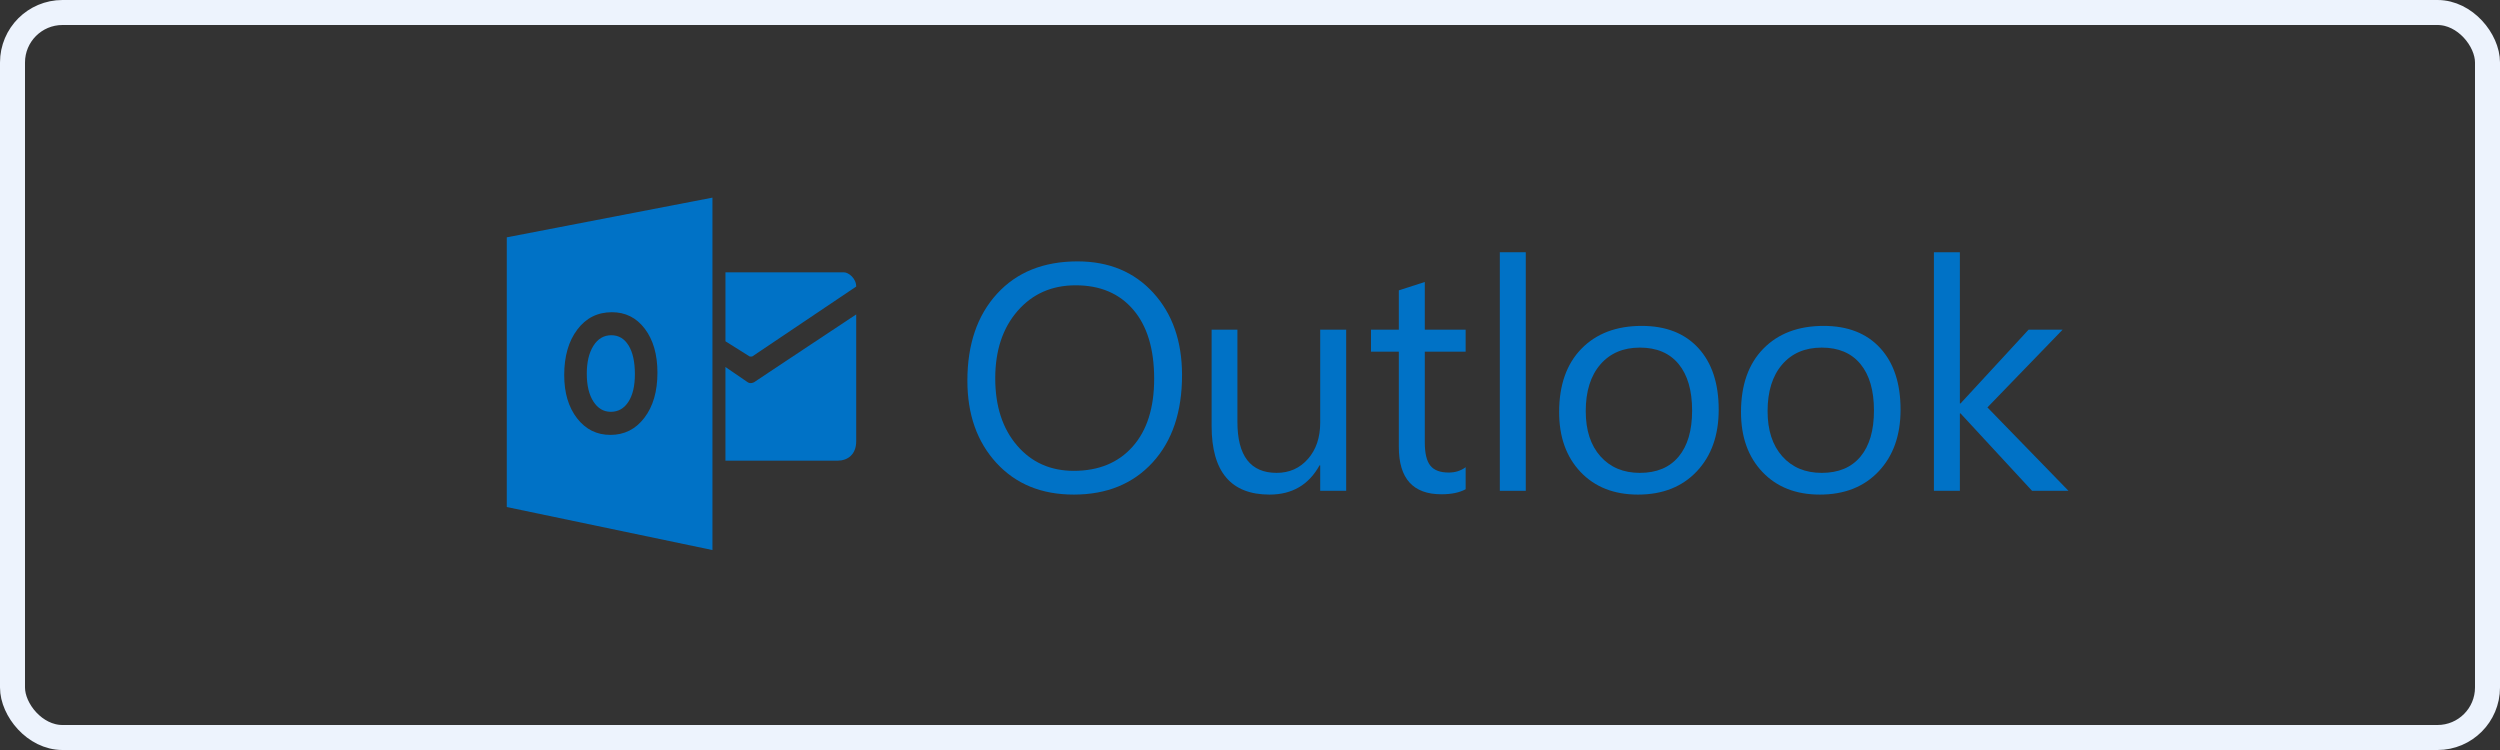 <?xml version="1.0" encoding="UTF-8"?>
<svg width="200px" height="60px" viewBox="0 0 200 60" version="1.1" xmlns="http://www.w3.org/2000/svg" xmlns:xlink="http://www.w3.org/1999/xlink">
    <rect x="0" y="0" width="200" height="60" fill="#333333" stroke="none"/>
    <!-- Generator: Sketch 50.2 (55047) - http://www.bohemiancoding.com/sketch -->
    <title>email-outlook</title>
    <desc>Created with Sketch.</desc>
    <defs></defs>
    <g id="Dashboard---Overview" stroke="none" stroke-width="1" fill="none" fill-rule="evenodd">
        <g id="3g---dashboard---overview---onboarding---create-new-application-7" transform="translate(-510, -675)">
            <g id="Group" transform="translate(480, 455)">
                <g id="email-outlook" transform="translate(30, 220)">
                    <path d="M58.037,21.788 L58.037,27.303 L59.969,28.516 C60.02,28.531 60.13,28.532 60.181,28.516 L68.496,22.924 C68.496,22.263 67.877,21.788 67.528,21.788 L58.037,21.788 Z" id="path3" fill="#0072C6" fill-rule="nonzero"></path>
                    <path d="M58.037,29.36 L59.8,30.568 C60.048,30.751 60.348,30.568 60.348,30.568 C60.049,30.751 68.497,25.153 68.497,25.153 L68.497,35.289 C68.497,36.392 67.789,36.855 66.993,36.855 L58.035,36.855 L58.035,29.36 L58.037,29.36 Z" id="path5" fill="#0072C6" fill-rule="nonzero"></path>
                    <path d="M48.907,26.818 C48.306,26.818 47.827,27.1 47.474,27.662 C47.12,28.224 46.943,28.969 46.943,29.895 C46.943,30.835 47.12,31.579 47.474,32.125 C47.827,32.672 48.291,32.945 48.865,32.945 C49.456,32.945 49.925,32.679 50.271,32.147 C50.617,31.616 50.791,30.878 50.791,29.934 C50.791,28.951 50.624,28.185 50.287,27.637 C49.951,27.091 49.491,26.818 48.907,26.818 Z" id="path25" fill="#0072C6" fill-rule="nonzero"></path>
                    <path d="M40.542,18.987 L40.542,40.562 L56.996,44.004 L56.996,15.811 L40.542,18.987 Z M51.552,33.422 C50.857,34.335 49.951,34.792 48.832,34.792 C47.741,34.792 46.854,34.35 46.167,33.466 C45.481,32.58 45.137,31.428 45.137,30.007 C45.137,28.507 45.486,27.293 46.183,26.367 C46.881,25.44 47.804,24.977 48.954,24.977 C50.04,24.977 50.919,25.419 51.589,26.306 C52.259,27.194 52.595,28.363 52.595,29.815 C52.596,31.307 52.248,32.509 51.552,33.422 Z" id="path27" fill="#0072C6" fill-rule="nonzero"></path>
                    <path d="M85.901,39.567 C83.326,39.567 81.264,38.723 79.715,37.036 C78.165,35.349 77.391,33.155 77.391,30.453 C77.391,27.55 78.18,25.233 79.759,23.504 C81.338,21.775 83.487,20.911 86.205,20.911 C88.713,20.911 90.733,21.751 92.265,23.428 C93.797,25.107 94.563,27.302 94.563,30.012 C94.563,32.957 93.777,35.286 92.207,36.998 C90.637,38.709 88.535,39.567 85.901,39.567 Z M86.053,22.824 C84.145,22.824 82.596,23.508 81.405,24.877 C80.215,26.245 79.619,28.041 79.619,30.265 C79.619,32.49 80.199,34.279 81.361,35.635 C82.521,36.99 84.035,37.667 85.9,37.667 C87.893,37.667 89.463,37.022 90.611,35.729 C91.759,34.438 92.333,32.629 92.333,30.304 C92.333,27.921 91.776,26.078 90.661,24.777 C89.548,23.474 88.011,22.824 86.053,22.824 Z" id="path9" fill="#0072C6" fill-rule="nonzero"></path>
                    <path d="M107.693,39.265 L105.616,39.265 L105.616,37.225 L105.565,37.225 C104.704,38.786 103.37,39.567 101.564,39.567 C98.474,39.567 96.929,37.738 96.929,34.078 L96.929,26.374 L98.993,26.374 L98.993,33.75 C98.993,36.469 100.04,37.829 102.134,37.829 C103.148,37.829 103.981,37.459 104.635,36.716 C105.289,35.973 105.617,35.002 105.617,33.801 L105.617,26.374 L107.694,26.374 L107.694,39.265 L107.693,39.265 Z" id="path11" fill="#0072C6" fill-rule="nonzero"></path>
                    <path d="M117.252,39.138 C116.762,39.408 116.116,39.542 115.314,39.542 C113.043,39.542 111.907,38.283 111.907,35.765 L111.907,28.136 L109.679,28.136 L109.679,26.374 L111.907,26.374 L111.907,23.227 L113.984,22.559 L113.984,26.374 L117.251,26.374 L117.251,28.136 L113.984,28.136 L113.984,35.399 C113.984,36.264 114.131,36.881 114.428,37.25 C114.723,37.62 115.213,37.804 115.897,37.804 C116.42,37.804 116.872,37.662 117.252,37.376 L117.252,39.138 Z" id="path13" fill="#0072C6" fill-rule="nonzero"></path>
                    <polygon id="path31" fill="#0072C6" fill-rule="nonzero" points="122.062 39.265 119.985 39.265 119.985 20.18 122.062 20.18 122.062 39.265"></polygon>
                    <path d="M131.038,39.567 C129.121,39.567 127.591,38.964 126.447,37.76 C125.303,36.556 124.731,34.959 124.731,32.97 C124.731,30.805 125.326,29.114 126.516,27.897 C127.707,26.68 129.315,26.072 131.34,26.072 C133.275,26.072 134.783,26.664 135.869,27.847 C136.953,29.03 137.496,30.671 137.496,32.769 C137.496,34.826 136.911,36.472 135.742,37.71 C134.572,38.948 133.005,39.567 131.038,39.567 Z M131.189,27.808 C129.856,27.808 128.801,28.26 128.024,29.162 C127.247,30.064 126.859,31.308 126.859,32.895 C126.859,34.422 127.252,35.627 128.036,36.508 C128.821,37.389 129.872,37.83 131.189,37.83 C132.532,37.83 133.564,37.398 134.287,36.534 C135.008,35.67 135.369,34.441 135.369,32.845 C135.369,31.234 135.008,29.992 134.287,29.119 C133.564,28.245 132.532,27.808 131.189,27.808 Z" id="path33" fill="#0072C6" fill-rule="nonzero"></path>
                    <path d="M145.586,39.567 C143.67,39.567 142.14,38.964 140.996,37.76 C139.852,36.556 139.28,34.959 139.28,32.97 C139.28,30.805 139.875,29.114 141.065,27.897 C142.256,26.68 143.864,26.072 145.89,26.072 C147.823,26.072 149.333,26.664 150.418,27.847 C151.503,29.03 152.045,30.671 152.045,32.769 C152.045,34.826 151.461,36.472 150.291,37.71 C149.121,38.949 147.553,39.567 145.586,39.567 Z M145.738,27.808 C144.405,27.808 143.349,28.26 142.572,29.162 C141.795,30.064 141.407,31.308 141.407,32.895 C141.407,34.422 141.8,35.627 142.584,36.508 C143.369,37.389 144.42,37.83 145.737,37.83 C147.08,37.83 148.111,37.398 148.834,36.534 C149.556,35.67 149.917,34.441 149.917,32.845 C149.917,31.234 149.556,29.992 148.834,29.119 C148.112,28.245 147.081,27.808 145.738,27.808 Z" id="path35" fill="#0072C6" fill-rule="nonzero"></path>
                    <polygon id="path37" fill="#0072C6" fill-rule="nonzero" points="165.478 39.265 162.565 39.265 156.841 33.071 156.79 33.071 156.79 39.265 154.713 39.265 154.713 20.18 156.79 20.18 156.79 32.278 156.841 32.278 162.286 26.374 165.009 26.374 158.993 32.593 165.478 39.265"></polygon>
                    <rect id="Rectangle-Copy-2" stroke="#EDF3FD" stroke-width="2" x="1" y="1" width="198" height="58" rx="4"></rect>
                </g>
            </g>
        </g>
    </g>
</svg>